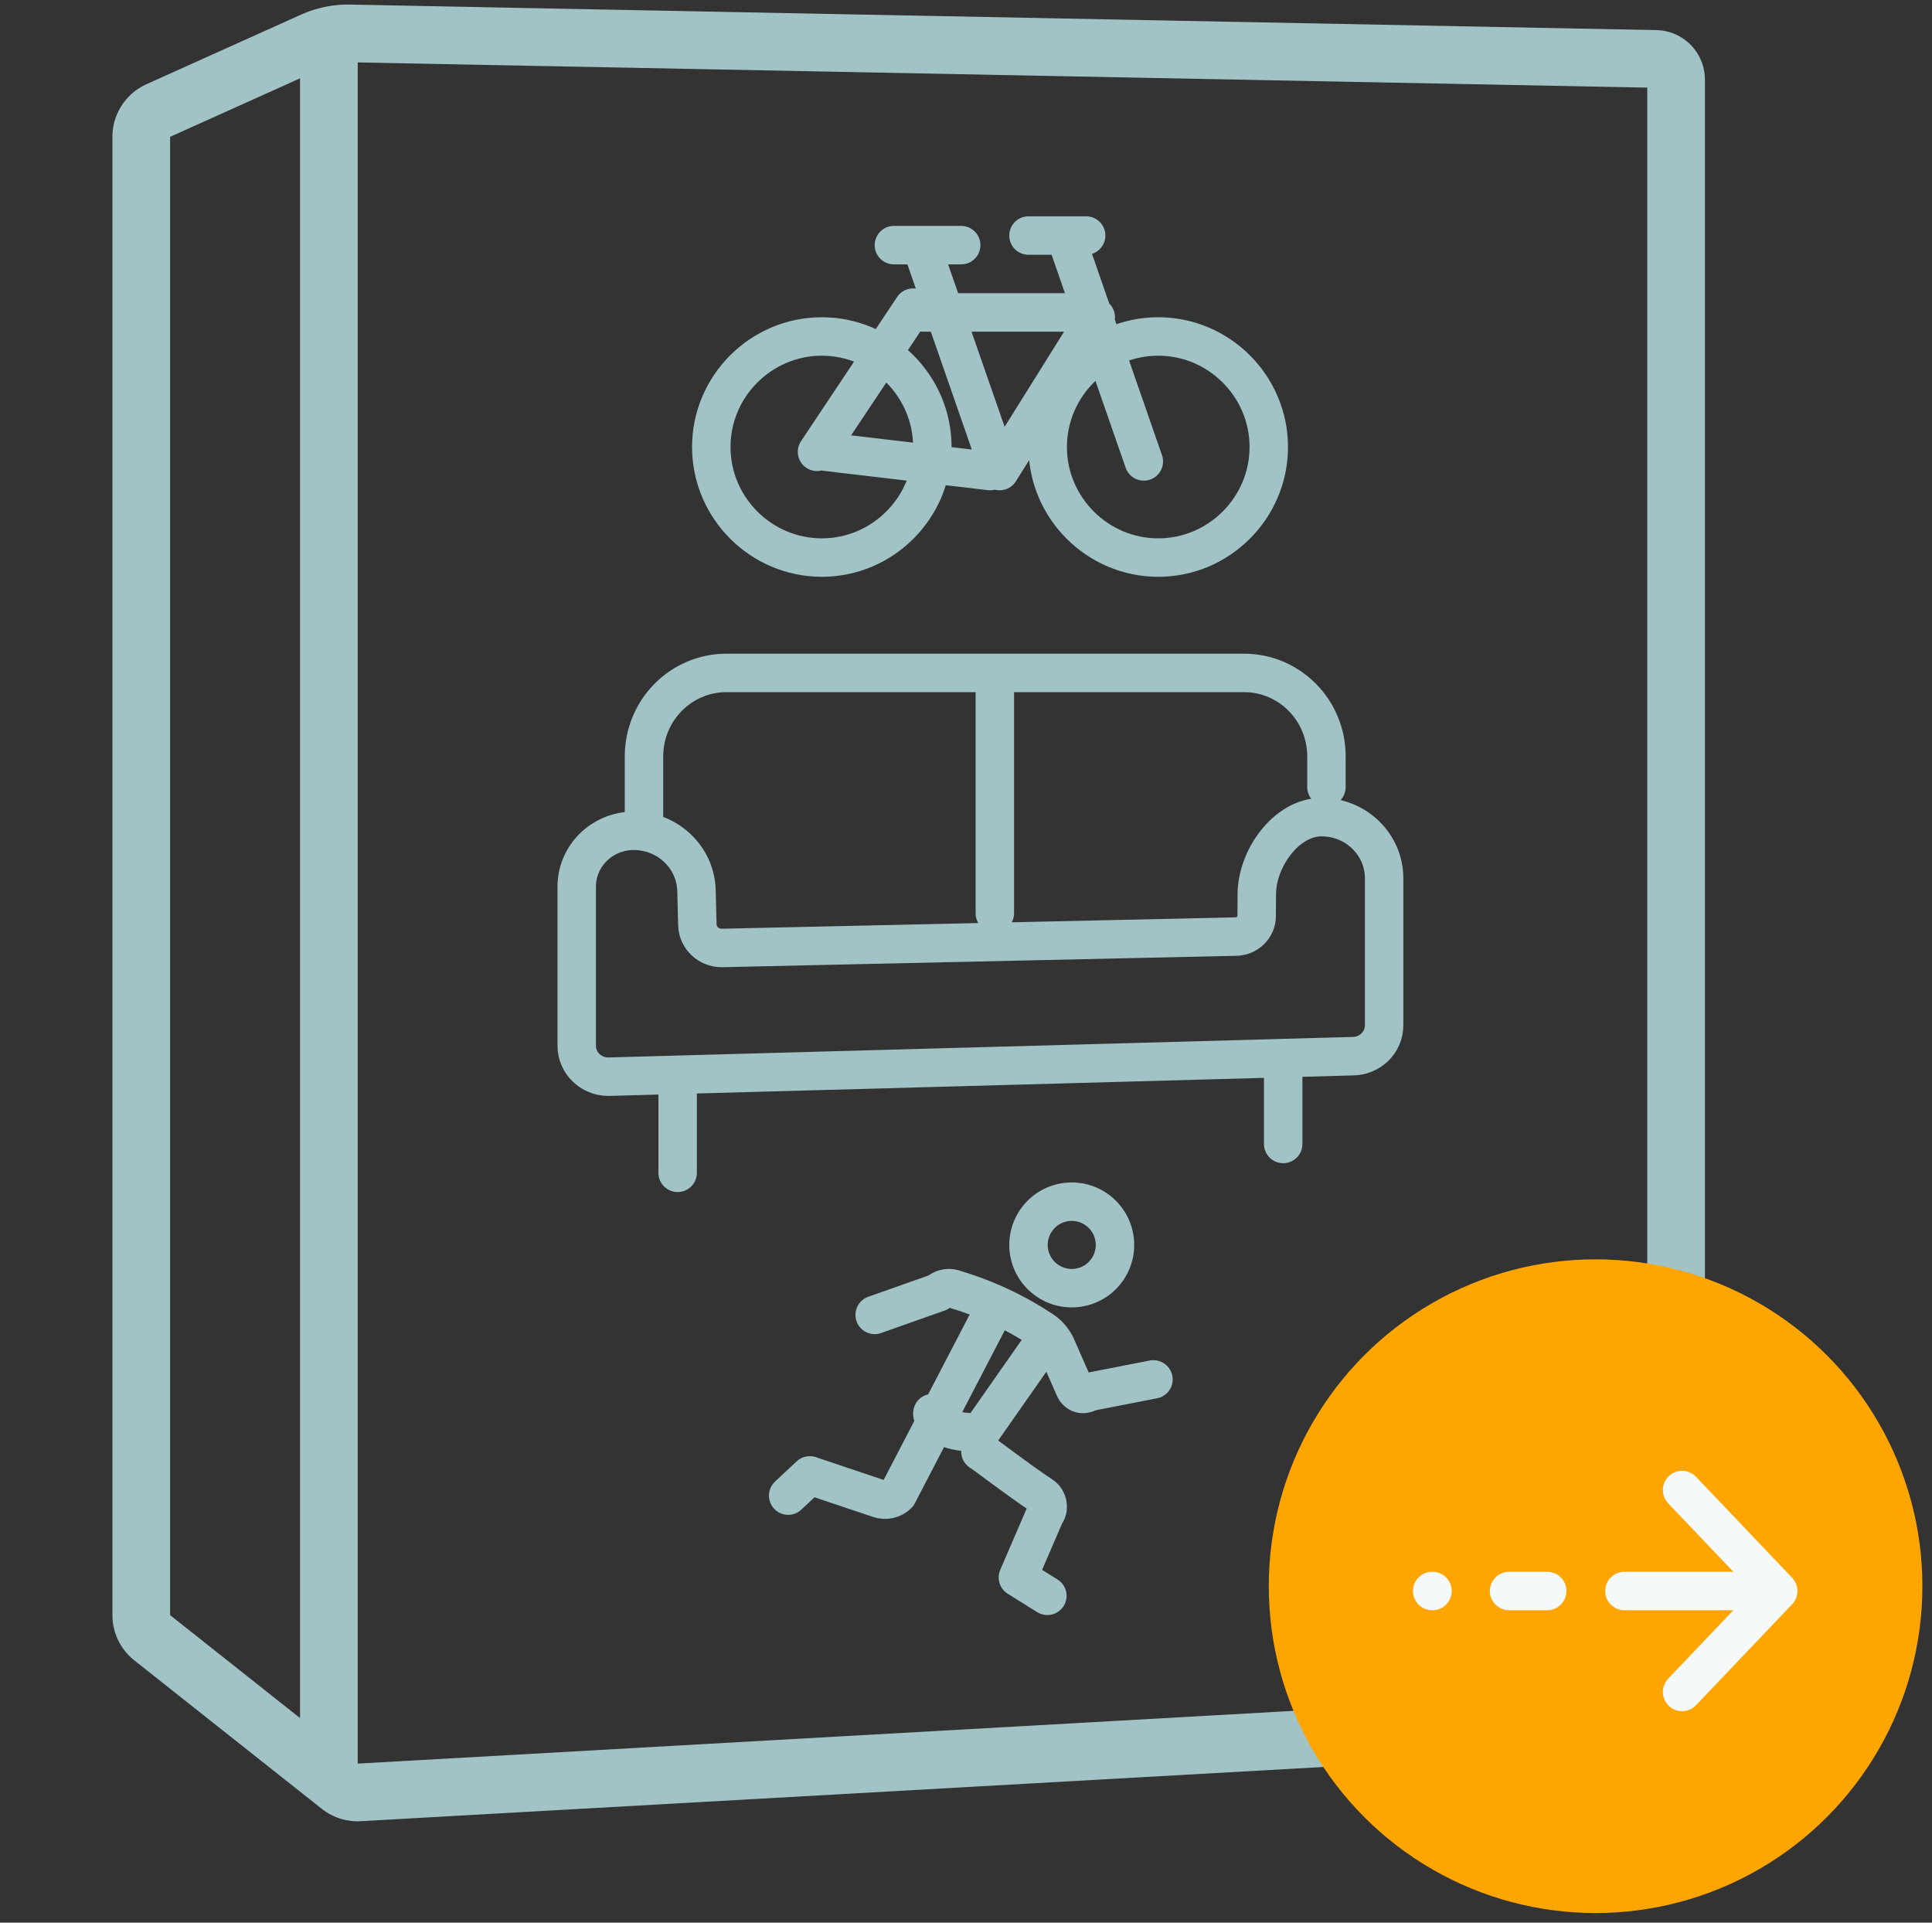 <svg xmlns="http://www.w3.org/2000/svg" width="201" height="200" viewBox="0 0 201 200">
    <rect x="0" y="0" width="201" height="200" fill="#333333" stroke="none"/>
    <g fill="none" fill-rule="evenodd">
        <path stroke="#A1C3C5" stroke-width="6" d="M172.326 6.132a2.153 2.153 0 0 1 2.049 2.163v168.39a2.154 2.154 0 0 1-1.996 2.16L37.375 186.45a3 3 0 0 1-2.023-.633l-19.518-15.455a3 3 0 0 1-1.138-2.352V14.233a3 3 0 0 1 1.769-2.735l16.063-7.23a9 9 0 0 1 3.87-.792l135.928 2.656z"/>
        <g stroke="#A1C3C5" stroke-linecap="round" stroke-linejoin="round" stroke-width="3" opacity=".7" transform="translate(157 153)">
            <path d="M1 21.75l11-.5"/>
            <ellipse cx="6.5" cy="8" rx="5.5" ry="7"/>
        </g>
        <g stroke="#A1C3C5" stroke-linecap="round" stroke-linejoin="round" stroke-width="4">
            <path d="M120.5 35c6.325 0 11.5 5.175 11.5 11.5S126.825 58 120.5 58 109 52.825 109 46.5 114.176 35 120.5 35zM85.5 35C91.825 35 97 40.175 97 46.5S91.825 58 85.5 58 74 52.825 74 46.5 79.175 35 85.5 35zM111 25l8 23M104 49l10-16M86 47l17 2M96 32.5h17M85 47l10-15M104 49l-8-23M113 24.5h-6M100 25.5h-7"/>
        </g>
        <g stroke="#A1C3C5" stroke-linecap="round" stroke-linejoin="round" stroke-width="4">
            <path d="M140.712 109.868L63.288 112c-1.816 0-3.288-1.44-3.288-3.217V92.225c0-3.206 2.656-5.804 5.932-5.804 3.545 0 6.442 2.765 6.53 6.232l.09 3.548c.033 1.335 1.147 2.402 2.512 2.409l53.48-1.186c1.208.006 2.191-.948 2.196-2.129l.015-2.307c.015-3.631 3.027-7.988 6.739-7.988 3.593 0 6.506 2.85 6.506 6.365v15.287c0 1.776-1.472 3.216-3.288 3.216zM70.5 113v9M133.5 111v8M138 81.87V78.68c0-4.795-3.838-8.681-8.573-8.681H75.573C70.838 70 67 73.886 67 78.681V85M103.5 72v23"/>
        </g>
        <g stroke="#A1C3C5" stroke-linecap="round" stroke-linejoin="round" stroke-width="4">
            <path d="M97.002 147c-.054.558 1.162 2.176 4.998 1.984M102 149l7-10-7 10zM120 143.49l-6.661 1.298c-.882.518-1.393-.026-1.568-.442l-1.818-4.146a4.1 4.1 0 0 0-1.521-1.831 33.992 33.992 0 0 0-8.717-4.137l-.495-.155a1.64 1.64 0 0 0-1.625.372L91 136.779M110.515 133.889a4.494 4.494 0 0 0 5.37-3.383 4.498 4.498 0 1 0-5.391 3.378l.02.005z"/>
            <path d="M82 155.577l2.25-2.103 7.21 2.426c.683.23 1.448.056 1.938-.44L103 137M108.966 166l-3.066-1.91 2.846-6.6c.445-.521.29-1.493-.343-1.909-2.503-1.647-5.874-4.277-6.403-4.581"/>
        </g>
        <circle cx="166" cy="165" r="34" fill="#FFA500"/>
        <g stroke="#F5F9F9" stroke-linecap="round" stroke-linejoin="round" stroke-width="4">
            <path d="M149.032 165.5H149M160.968 165.5H157M169 165.5h13M175 155l10 10.5M175 176l10-10.5"/>
        </g>
        <path stroke="#A1C3C5" stroke-width="6" d="M34.217 3.474v180.333"/>
    </g>
</svg>
